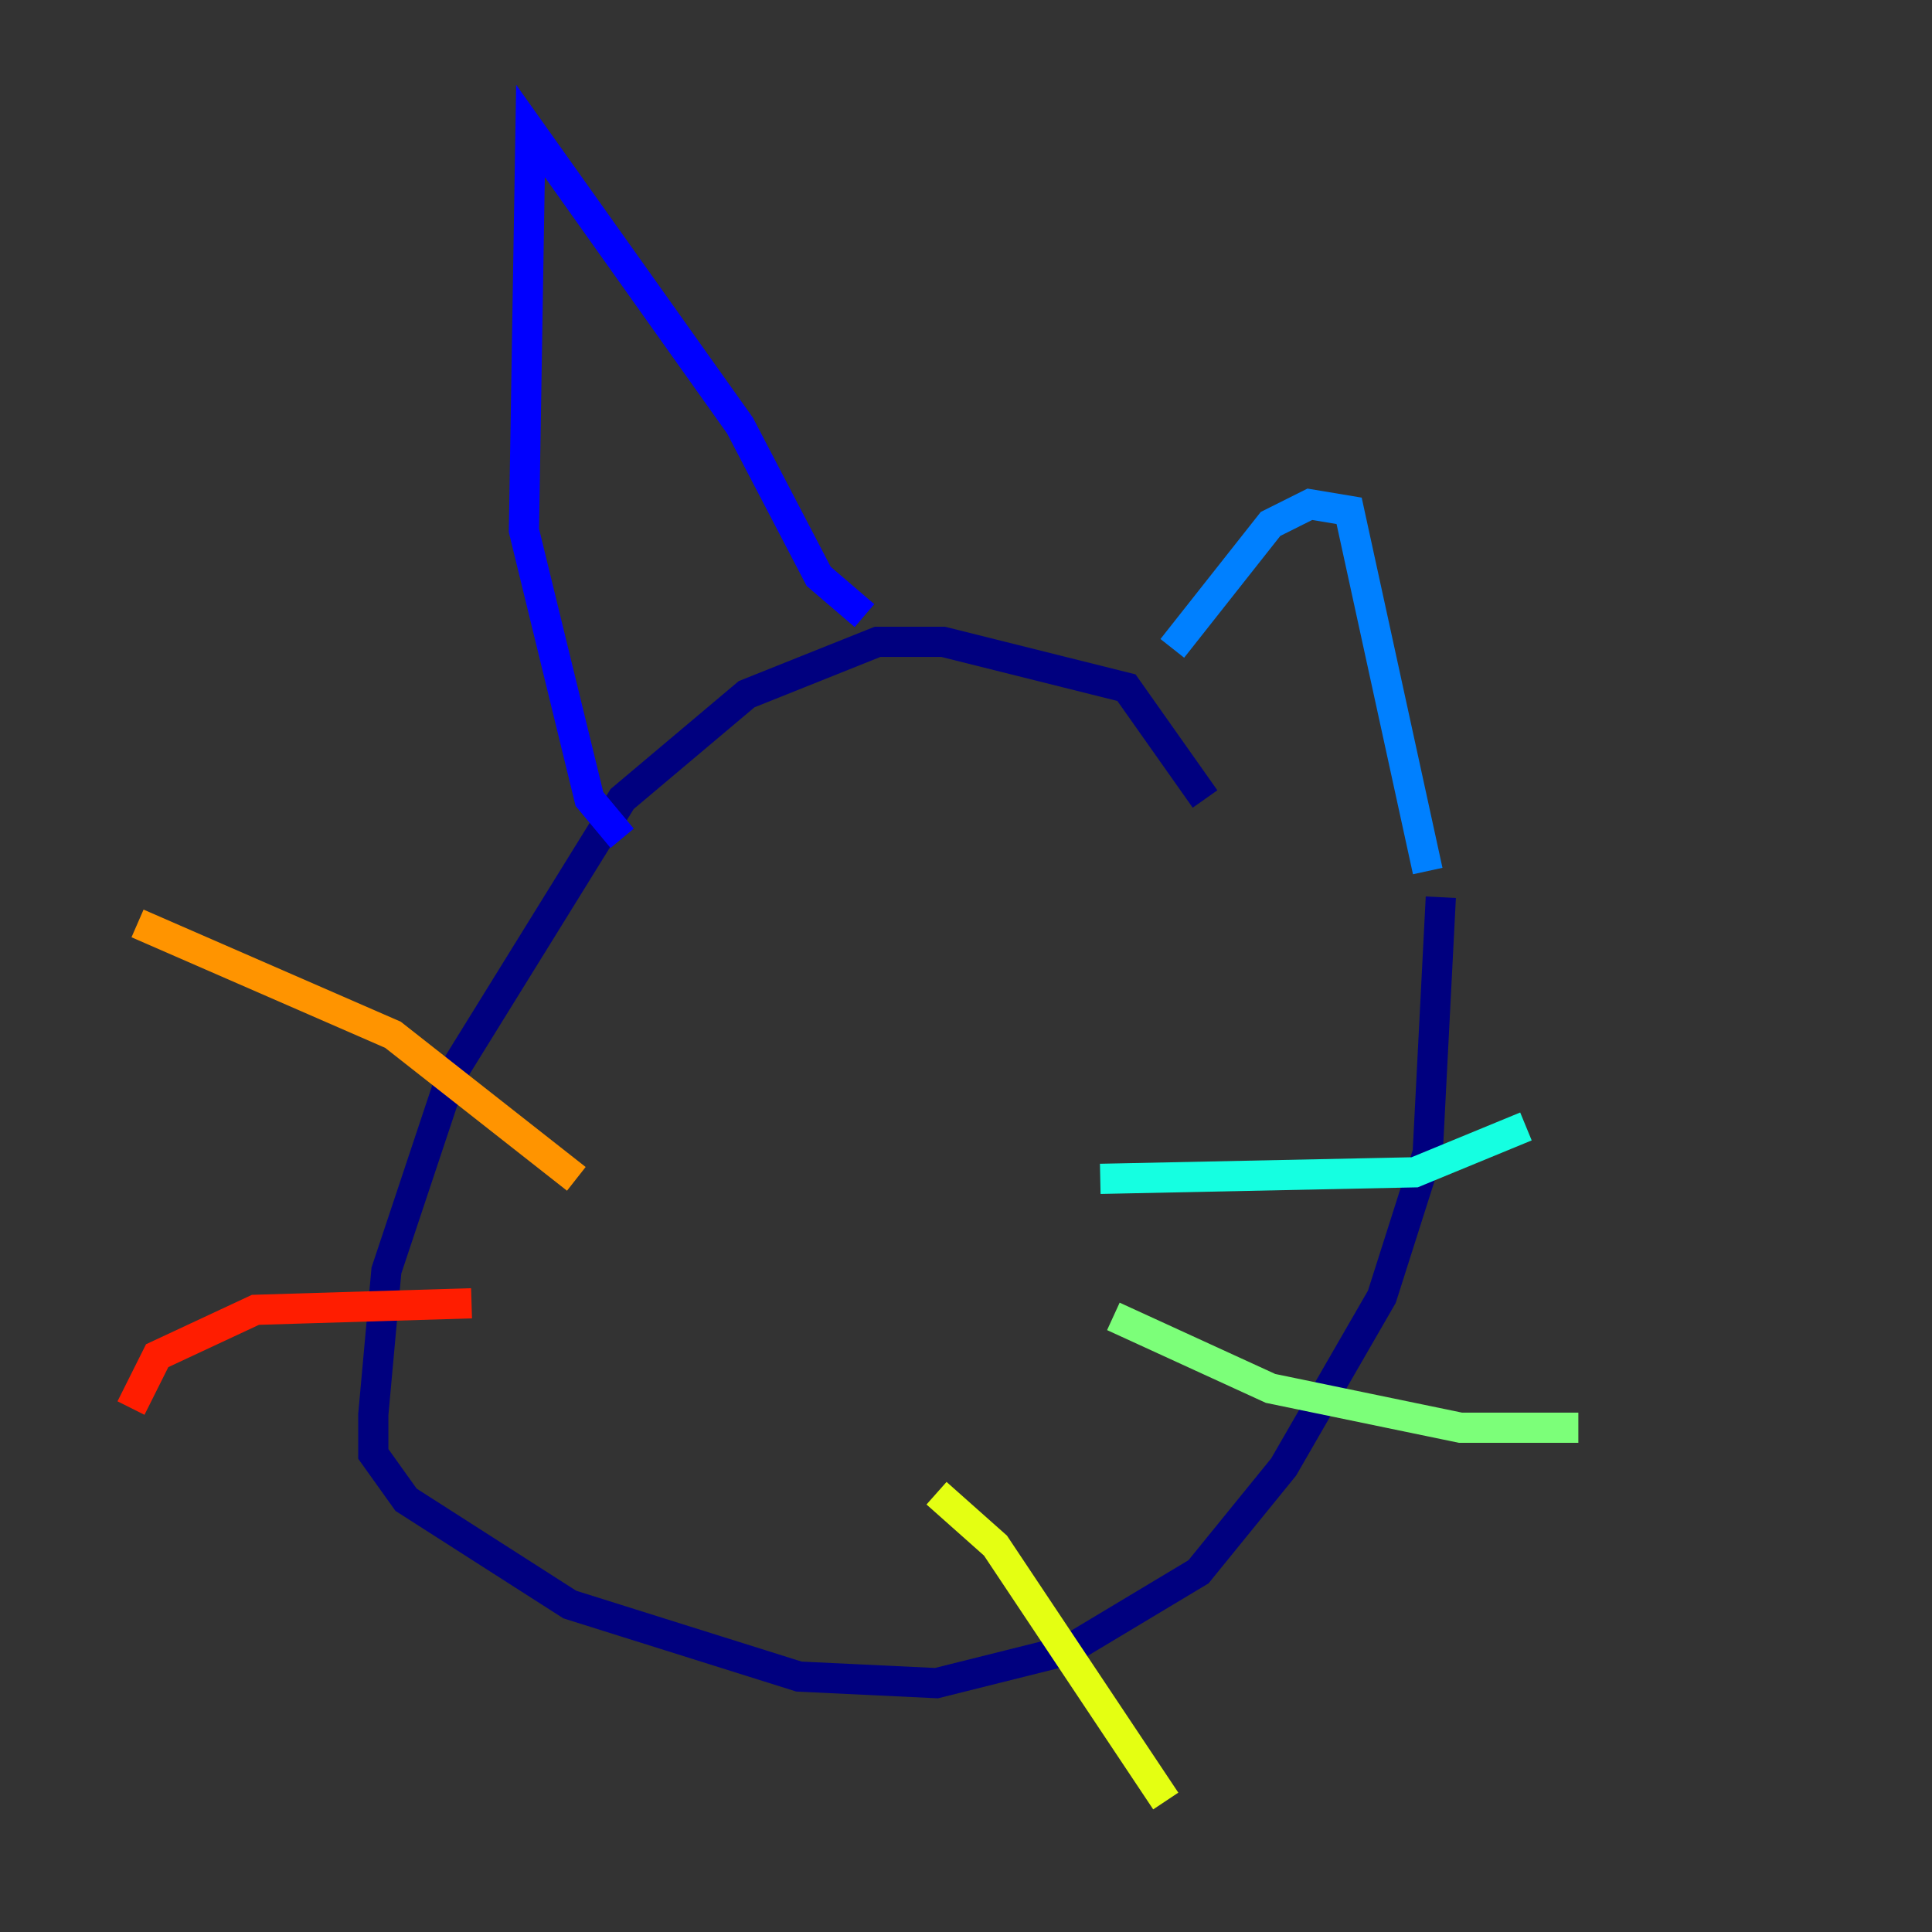 <?xml version="1.0" encoding="utf-8" ?>
<svg baseProfile="tiny" height="128" version="1.2" viewBox="0,0,128,128" width="128" xmlns="http://www.w3.org/2000/svg" xmlns:ev="http://www.w3.org/2001/xml-events" xmlns:xlink="http://www.w3.org/1999/xlink"><rect x="0" y="0" width="128" height="128" fill="#333333" stroke="none"/><defs /><polyline fill="none" points="79.837,52.936 74.63,45.559 62.481,42.522 58.142,42.522 49.464,45.993 41.22,52.936 29.939,71.159 25.6,84.176 24.732,93.722 24.732,96.325 26.902,99.363 37.749,106.305 52.936,111.078 62.047,111.512 70.725,109.342 79.403,104.136 85.044,97.193 91.552,85.912 94.59,76.366 95.458,59.444" stroke="#00007f" stroke-width="2" /><polyline fill="none" points="41.22,55.539 39.051,52.936 34.712,35.146 35.146,8.678 49.031,28.203 54.237,38.183 57.275,40.786" stroke="#0000ff" stroke-width="2" /><polyline fill="none" points="77.668,42.956 84.176,34.712 86.78,33.41 89.383,33.844 94.59,57.709" stroke="#0080ff" stroke-width="2" /><polyline fill="none" points="72.895,78.102 93.722,77.668 101.098,74.63" stroke="#15ffe1" stroke-width="2" /><polyline fill="none" points="73.763,87.214 84.176,91.986 96.759,94.59 104.57,94.59" stroke="#7cff79" stroke-width="2" /><polyline fill="none" points="62.047,98.929 65.953,102.4 77.234,119.322" stroke="#e4ff12" stroke-width="2" /><polyline fill="none" points="38.183,78.102 26.034,68.556 9.112,61.18" stroke="#ff9400" stroke-width="2" /><polyline fill="none" points="31.241,86.346 16.922,86.78 10.414,89.817 8.678,93.288" stroke="#ff1d00" stroke-width="2" /><polyline fill="none" points="33.41,103.702 33.41,103.702" stroke="#7f0000" stroke-width="2" /></svg>